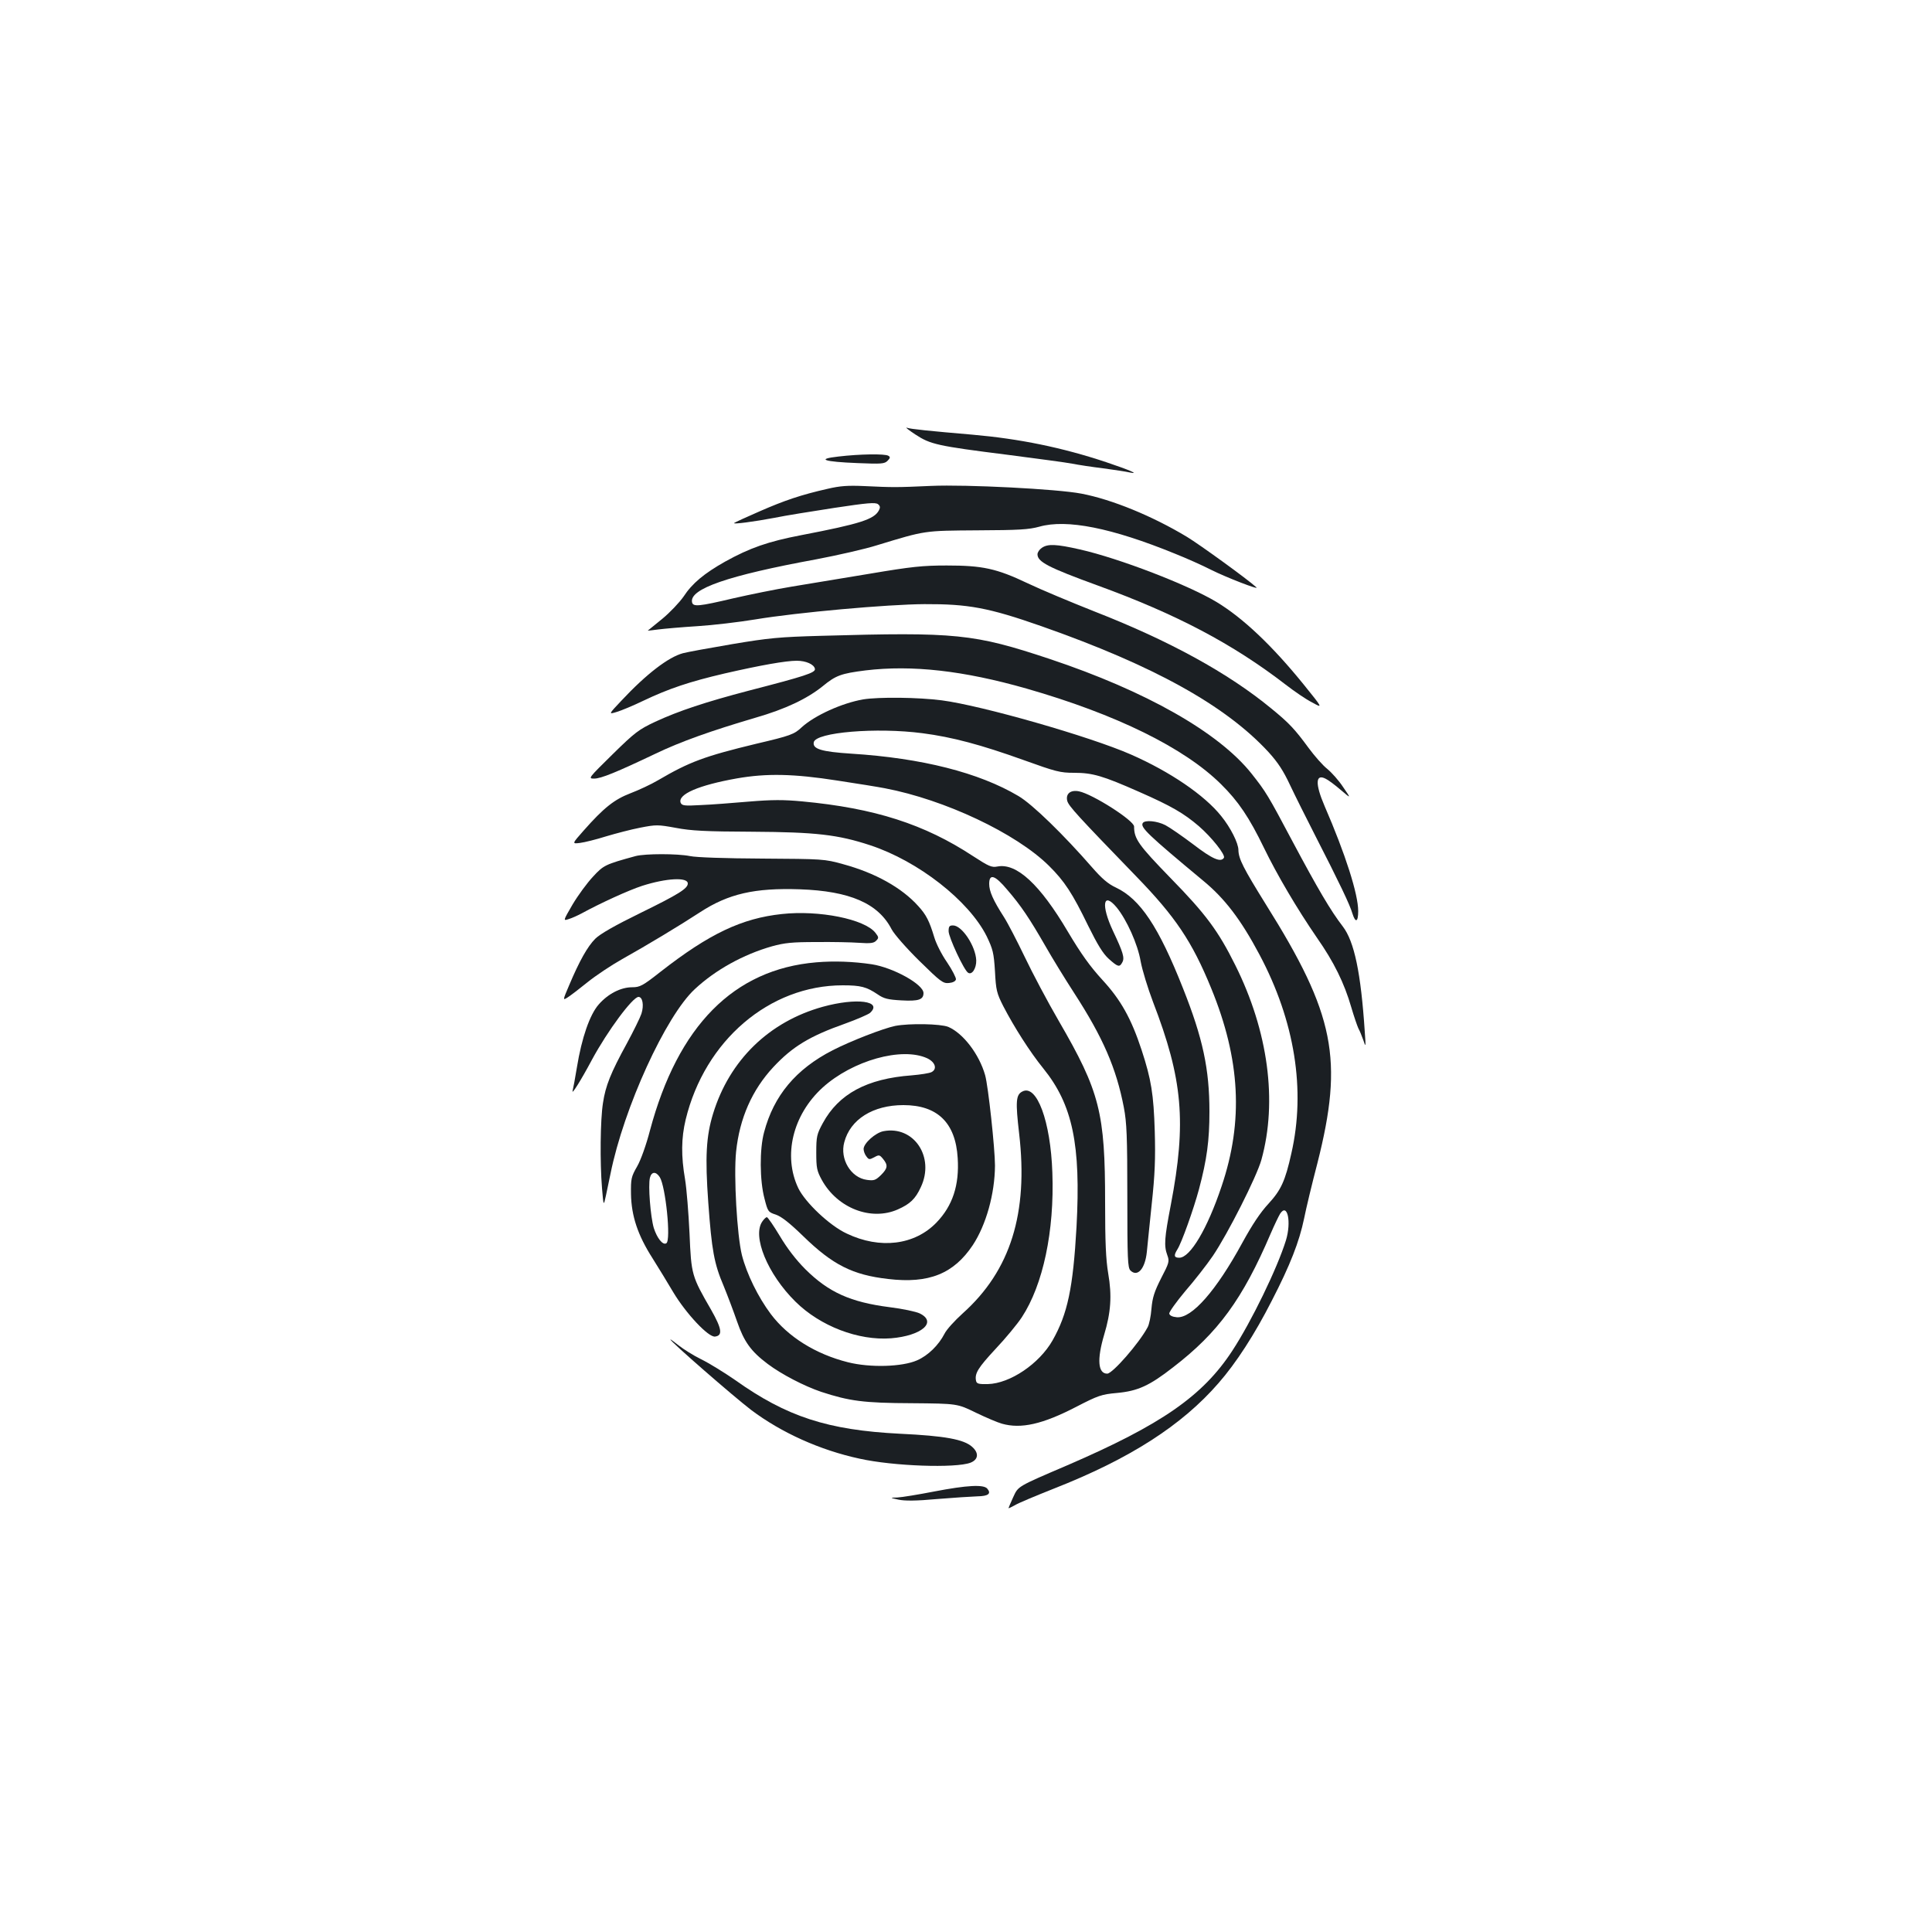 <?xml version="1.0" standalone="no"?>
<!DOCTYPE svg PUBLIC "-//W3C//DTD SVG 20010904//EN"
 "http://www.w3.org/TR/2001/REC-SVG-20010904/DTD/svg10.dtd">
<svg version="1.0" xmlns="http://www.w3.org/2000/svg"
 width="1000pt" height="1000pt" viewBox="0 0 1000 1000"
 preserveAspectRatio="xMidYMid meet">
<g transform="translate(0,1000) scale(0.1,-0.1)"
fill="#1b1f23" stroke="none">
<path d="M4738 7751 c78 -51 112 -59 477 -105 154 -20 305 -40 335 -46 30 -6
102 -17 160 -24 58 -8 119 -17 135 -21 58 -12 2 12 -120 53 -228 76 -450 121
-690 142 -221 19 -322 29 -341 36 -11 4 9 -12 44 -35z"/>
<path d="M4340 7637 c-117 -13 -78 -27 100 -34 122 -5 138 -4 154 12 14 14 15
20 4 26 -17 11 -149 9 -258 -4z"/>
<path d="M4284 7470 c-137 -31 -223 -60 -353 -117 -69 -30 -128 -57 -131 -60
-8 -8 104 7 210 27 52 11 191 33 307 51 172 26 215 30 228 19 11 -9 12 -17 4
-32 -25 -46 -95 -69 -402 -128 -172 -33 -266 -66 -394 -137 -108 -61 -170
-112 -215 -181 -21 -30 -70 -82 -110 -115 -40 -33 -74 -60 -75 -61 -1 -1 23 2
55 6 31 4 122 12 202 17 80 5 215 21 300 35 216 36 684 78 875 79 226 1 331
-18 605 -114 581 -204 953 -410 1176 -652 49 -54 77 -97 112 -172 26 -55 83
-169 127 -255 129 -252 182 -363 195 -408 16 -51 30 -45 30 12 0 88 -66 295
-174 544 -50 116 -47 169 6 141 13 -6 48 -32 78 -58 54 -46 54 -46 12 15 -22
34 -60 76 -82 94 -23 18 -66 67 -97 109 -71 97 -101 129 -193 204 -222 183
-528 351 -915 502 -121 48 -277 113 -346 146 -162 77 -234 92 -419 92 -124 0
-182 -6 -395 -42 -137 -23 -320 -53 -405 -67 -85 -14 -222 -42 -305 -61 -178
-42 -208 -45 -213 -20 -14 69 185 138 643 222 110 21 252 53 315 73 253 77
241 75 520 77 215 1 265 4 320 19 141 40 374 -6 702 -140 58 -23 143 -61 188
-84 78 -39 251 -106 233 -90 -43 40 -293 221 -359 261 -179 108 -389 194 -547
224 -124 24 -597 48 -777 40 -179 -8 -197 -8 -345 -1 -87 4 -127 1 -191 -14z"/>
<path d="M5392 7164 c-12 -8 -22 -23 -22 -33 0 -39 55 -68 313 -162 406 -148
697 -301 972 -513 44 -34 105 -76 137 -92 56 -31 56 -31 -45 94 -163 201 -313
343 -450 426 -148 89 -504 226 -707 272 -123 28 -167 30 -198 8z"/>
<path d="M4250 6709 c-216 -6 -270 -11 -460 -43 -118 -20 -233 -41 -255 -47
-75 -20 -189 -107 -319 -246 -67 -71 -67 -71 -24 -58 24 7 86 33 138 58 132
63 240 99 420 141 187 43 318 66 374 66 48 0 90 -19 94 -42 4 -20 -53 -38
-343 -113 -221 -58 -361 -104 -484 -161 -85 -40 -105 -55 -221 -169 -124 -122
-127 -125 -95 -125 36 0 116 33 318 129 129 62 286 118 517 186 156 45 267 98
348 163 68 56 95 66 222 82 241 29 507 -1 833 -94 464 -133 818 -307 1008
-496 89 -88 145 -171 222 -330 67 -138 170 -313 273 -463 89 -127 142 -236
178 -360 14 -48 31 -97 37 -110 7 -12 18 -40 26 -62 12 -38 13 -35 7 45 -20
304 -54 467 -114 545 -62 80 -130 196 -259 438 -129 243 -138 258 -214 354
-170 213 -546 426 -1043 592 -394 131 -484 140 -1184 120z"/>
<path d="M4468 6380 c-110 -19 -251 -83 -318 -144 -39 -37 -58 -44 -237 -86
-265 -64 -344 -93 -506 -188 -37 -22 -102 -52 -144 -68 -83 -32 -137 -74 -242
-193 -61 -69 -61 -69 -19 -64 24 3 84 18 135 34 50 15 130 36 177 45 82 16 91
16 184 -1 79 -15 152 -19 397 -20 328 -2 442 -15 609 -70 249 -82 511 -287
603 -471 32 -67 37 -85 43 -182 5 -97 9 -113 43 -180 56 -108 138 -237 207
-322 152 -188 195 -394 172 -821 -18 -316 -46 -449 -124 -587 -69 -121 -220
-223 -335 -226 -48 -1 -58 2 -61 17 -8 38 10 67 101 165 52 55 113 129 136
164 110 168 169 446 158 748 -9 267 -81 461 -156 420 -33 -17 -35 -53 -16
-217 48 -412 -44 -709 -292 -931 -41 -37 -84 -84 -94 -105 -31 -60 -85 -113
-142 -138 -77 -34 -243 -39 -358 -10 -167 42 -310 131 -399 249 -66 88 -125
208 -150 306 -25 101 -43 409 -30 535 18 173 83 320 193 438 99 106 188 160
372 225 61 22 118 47 128 55 68 62 -70 80 -244 32 -278 -77 -483 -276 -568
-553 -36 -117 -42 -224 -25 -460 18 -248 30 -316 80 -433 20 -49 51 -131 69
-183 36 -104 71 -154 159 -220 72 -54 188 -114 276 -144 147 -48 219 -58 470
-59 235 -2 235 -2 331 -49 52 -25 113 -51 135 -57 99 -28 210 -3 384 87 114
59 132 65 211 72 108 10 168 37 291 133 233 179 360 353 505 692 19 44 41 90
49 103 38 58 59 -43 30 -138 -45 -145 -179 -421 -278 -572 -153 -234 -367
-382 -853 -592 -264 -113 -254 -108 -281 -166 -13 -29 -24 -54 -24 -56 0 -2
15 5 33 15 17 11 109 49 202 86 392 154 662 327 852 546 91 104 187 252 276
427 95 184 142 305 167 425 10 51 41 180 69 287 136 537 90 770 -267 1339
-116 187 -141 235 -142 281 0 36 -41 117 -89 176 -86 108 -265 230 -468 319
-212 93 -771 253 -978 280 -122 16 -327 18 -407 5z m306 -175 c155 -20 304
-60 524 -139 167 -60 189 -66 261 -66 96 0 148 -15 338 -99 166 -73 231 -111
308 -177 67 -58 139 -149 130 -164 -16 -25 -59 -7 -158 69 -57 43 -122 88
-145 100 -43 22 -106 28 -117 11 -14 -22 27 -61 312 -298 112 -92 196 -202
292 -383 183 -344 240 -701 165 -1029 -32 -144 -54 -190 -118 -260 -42 -45
-84 -108 -136 -203 -134 -246 -261 -392 -339 -385 -23 2 -37 9 -39 19 -1 8 36
60 82 115 47 54 112 137 144 184 77 114 226 408 251 497 84 303 35 666 -135
1007 -88 177 -152 264 -335 451 -166 171 -189 203 -189 267 0 31 -215 168
-285 182 -43 9 -70 -12 -61 -49 7 -27 54 -78 356 -390 204 -210 290 -338 389
-580 151 -368 168 -688 54 -1025 -74 -221 -163 -370 -219 -370 -27 0 -30 11
-10 43 22 34 84 208 112 312 41 154 54 252 54 401 0 221 -34 380 -137 639
-126 319 -222 462 -347 521 -41 19 -73 47 -122 103 -148 170 -311 329 -383
371 -204 121 -500 196 -864 219 -154 10 -202 24 -195 59 10 52 325 78 562 47z
m-441 -245 c106 -16 217 -34 247 -40 310 -59 679 -233 849 -401 81 -80 122
-143 203 -310 49 -99 77 -145 107 -172 47 -42 56 -45 70 -18 13 23 4 52 -48
162 -63 134 -52 207 19 122 52 -64 109 -190 124 -279 8 -44 37 -139 64 -210
154 -400 174 -622 92 -1051 -33 -171 -36 -211 -18 -260 12 -32 9 -40 -32 -119
-35 -69 -45 -100 -50 -157 -3 -40 -12 -83 -20 -97 -45 -84 -182 -240 -209
-240 -48 0 -54 73 -16 201 35 116 41 203 21 318 -12 72 -16 161 -16 367 0 465
-27 573 -240 940 -57 98 -136 247 -176 331 -40 83 -88 176 -108 207 -56 87
-76 133 -76 171 0 55 30 46 94 -31 71 -82 116 -150 196 -289 34 -60 102 -171
150 -245 149 -230 218 -389 257 -592 15 -79 18 -150 18 -460 0 -327 2 -369 16
-384 37 -36 76 9 85 96 2 25 14 135 25 245 17 157 20 239 16 380 -6 192 -18
267 -68 420 -54 164 -108 260 -203 363 -64 70 -110 134 -179 250 -144 244
-265 356 -364 337 -31 -6 -45 1 -127 54 -251 165 -509 248 -884 283 -96 9
-155 9 -275 -1 -83 -7 -196 -16 -249 -18 -87 -5 -98 -3 -105 12 -16 44 94 91
291 126 154 27 295 24 519 -11z"/>
<path d="M3290 5569 c-157 -43 -166 -47 -221 -107 -30 -32 -77 -96 -105 -143
-50 -86 -50 -86 -20 -76 17 5 47 19 66 29 95 52 243 120 314 143 125 40 236
46 236 12 0 -26 -48 -56 -244 -152 -133 -65 -210 -109 -235 -134 -40 -40 -82
-115 -134 -238 -35 -82 -35 -82 -8 -65 14 9 60 44 102 78 42 34 123 88 180
120 127 71 298 174 402 242 147 96 283 127 517 119 259 -9 406 -73 475 -207
13 -25 76 -97 143 -163 111 -109 123 -118 154 -115 20 2 34 9 36 19 1 8 -19
48 -46 88 -28 40 -57 98 -66 129 -26 86 -42 117 -83 162 -85 95 -223 172 -389
217 -97 27 -105 27 -419 29 -191 1 -342 6 -374 13 -64 13 -232 13 -281 0z"/>
<path d="M4047 5269 c-207 -22 -376 -102 -627 -298 -94 -74 -108 -81 -148 -81
-59 0 -125 -34 -173 -89 -46 -52 -88 -172 -113 -326 -9 -55 -19 -109 -22 -120
-8 -28 43 53 100 160 81 150 211 325 241 325 21 0 29 -43 15 -87 -7 -21 -41
-90 -75 -153 -84 -153 -111 -221 -124 -309 -14 -87 -16 -307 -5 -441 8 -95 8
-95 21 -35 7 33 17 83 23 110 69 342 286 816 436 955 107 100 252 180 400 222
65 18 105 22 229 22 83 1 182 -1 222 -4 57 -4 76 -2 88 11 14 14 14 18 -4 41
-56 71 -292 118 -484 97z"/>
<path d="M4910 5180 c0 -31 80 -203 101 -215 20 -13 43 23 42 64 -3 74 -74
181 -120 181 -19 0 -23 -5 -23 -30z"/>
<path d="M4225 5019 c-427 -36 -716 -328 -861 -871 -19 -73 -47 -152 -66 -185
-31 -54 -33 -64 -32 -143 2 -114 35 -213 111 -332 32 -51 81 -131 108 -177 66
-110 182 -234 216 -229 41 5 35 41 -20 138 -101 175 -103 181 -112 395 -5 105
-15 231 -23 280 -21 121 -20 214 3 310 99 409 433 695 813 695 94 0 123 -8
181 -47 32 -22 52 -27 123 -31 89 -5 114 4 114 38 0 45 -157 132 -268 149 -94
14 -194 18 -287 10z m-810 -1112 c30 -47 59 -327 34 -342 -18 -12 -48 26 -65
79 -17 58 -30 220 -20 260 8 32 31 34 51 3z"/>
<path d="M4634 4690 c-63 -13 -230 -78 -324 -126 -191 -98 -305 -235 -355
-424 -24 -87 -23 -251 2 -344 17 -67 19 -70 59 -83 29 -10 71 -43 141 -111
153 -149 256 -201 440 -222 211 -25 339 27 438 175 69 105 114 265 115 412 0
87 -35 412 -51 468 -31 109 -114 217 -191 250 -41 16 -200 19 -274 5z m166
-168 c41 -20 52 -55 22 -71 -11 -6 -57 -13 -103 -17 -232 -17 -378 -96 -460
-247 -31 -57 -34 -69 -34 -152 0 -81 3 -95 29 -143 81 -146 255 -213 393 -152
63 28 91 54 119 115 74 156 -36 320 -193 290 -42 -8 -103 -63 -103 -92 0 -11
6 -28 14 -38 13 -18 16 -18 41 -5 25 14 28 13 46 -9 26 -32 24 -48 -11 -83
-28 -27 -36 -30 -73 -25 -83 11 -141 108 -117 195 31 118 148 192 306 192 176
0 270 -91 281 -274 9 -140 -26 -247 -110 -334 -113 -117 -292 -139 -464 -57
-89 41 -215 161 -251 235 -80 168 -29 379 125 520 155 141 412 213 543 152z"/>
<path d="M3946 3678 c-54 -76 27 -273 171 -415 128 -127 326 -203 495 -190
158 13 241 84 148 129 -19 9 -89 24 -155 32 -203 26 -316 77 -436 196 -49 49
-95 109 -133 173 -32 53 -62 97 -67 97 -4 0 -15 -10 -23 -22z"/>
<path d="M3470 3067 c0 -11 329 -297 418 -365 157 -118 357 -208 561 -252 175
-39 497 -50 574 -21 41 16 45 50 9 82 -43 39 -141 57 -374 68 -374 19 -586 88
-853 278 -55 38 -134 87 -175 107 -41 20 -93 53 -117 72 -24 19 -43 33 -43 31z"/>
<path d="M4835 2280 c-82 -16 -168 -30 -190 -31 -40 -1 -40 -1 5 -11 32 -7 91
-7 200 3 85 7 179 13 209 14 57 1 73 14 51 40 -19 22 -103 18 -275 -15z"/>
</g>
</svg>
